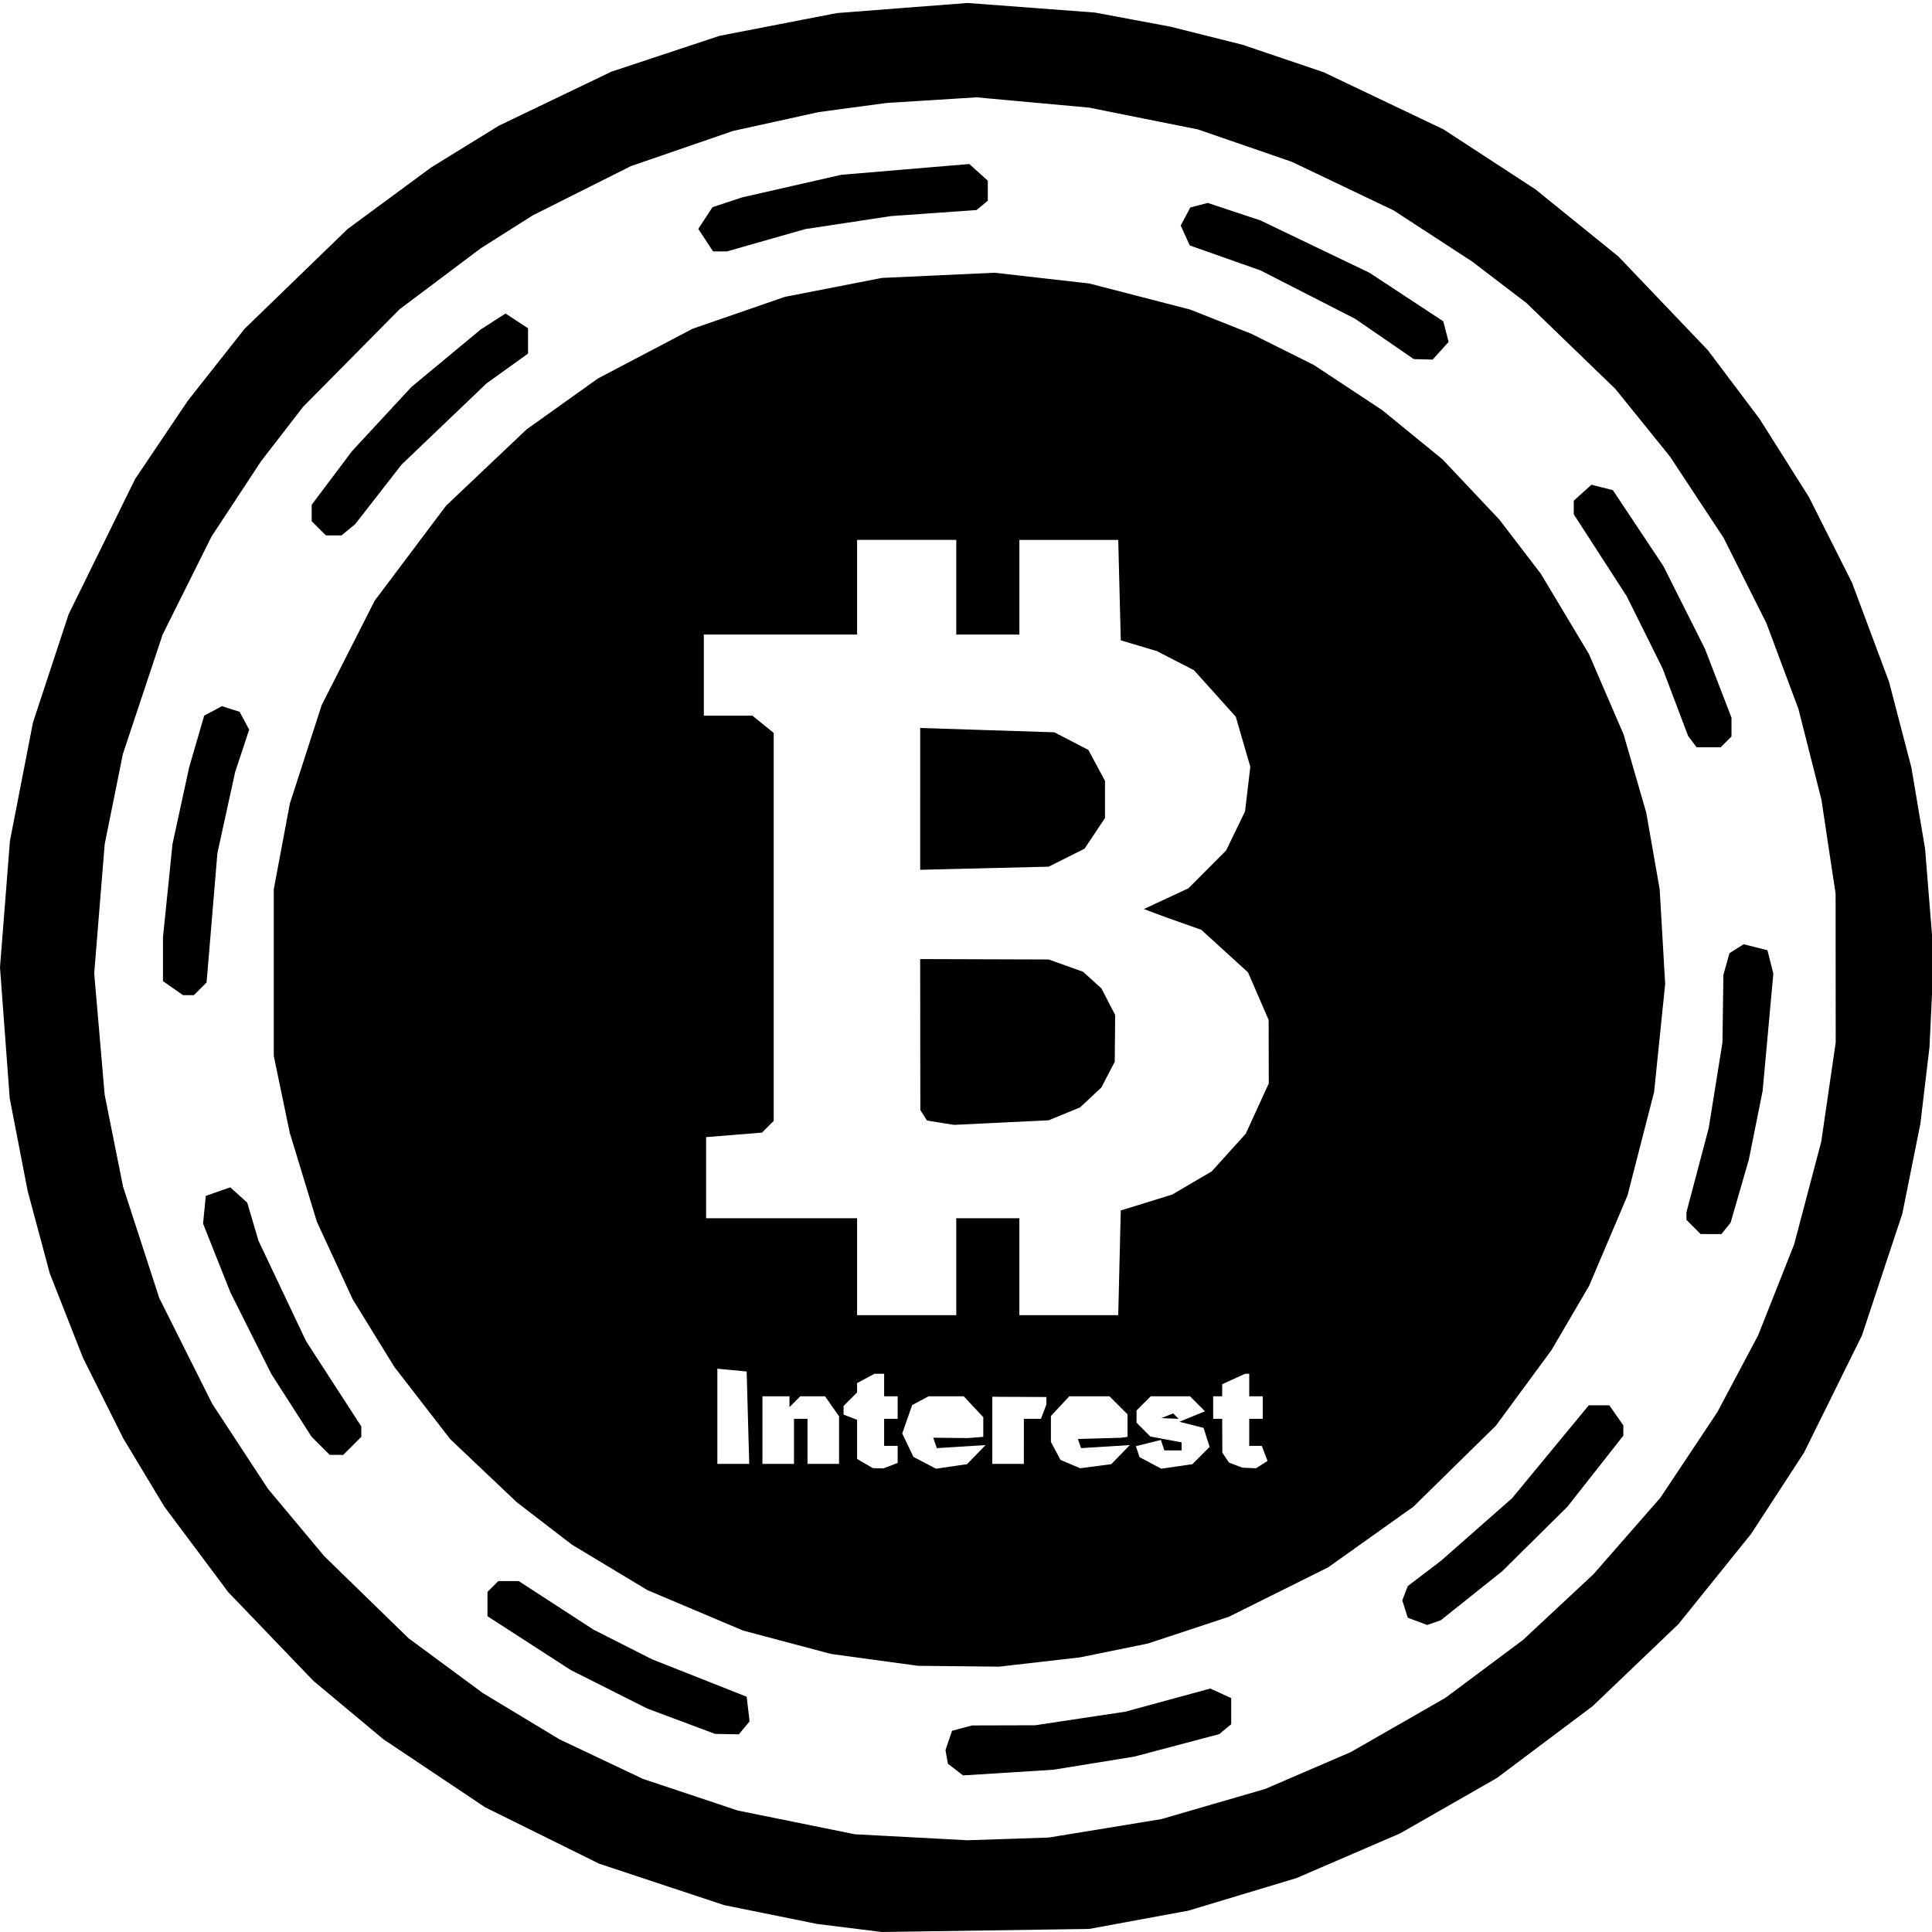 <svg xmlns="http://www.w3.org/2000/svg" width="226mm" height="226mm" viewBox="0 0 226 226"><path d="M99.377 225.53l-3.782-.471-5.445-1.101-5.444-1.102-7.312-2.424-7.312-2.425-6.66-3.294-6.66-3.293-5.966-3.99-5.967-3.991-4.078-3.402-4.078-3.402-4.99-5.197-4.99-5.2-3.731-4.992-3.731-4.994-2.4-3.984-2.399-3.984-2.358-4.715-2.358-4.717-1.946-4.945-1.946-4.946-1.29-4.809-1.292-4.808-1.052-5.427-1.051-5.428-.57-7.666L0 113.155l.582-7.4.581-7.4 1.348-6.922 1.348-6.923 2.084-6.327 2.084-6.327 3.888-7.908 3.888-7.91 3.08-4.577 3.08-4.576 3.326-4.214 3.327-4.214 6.022-5.835 6.024-5.834 4.886-3.6 4.887-3.6 3.954-2.438 3.955-2.44 6.59-3.164 6.591-3.164 6.327-2.096 6.327-2.096 6.855-1.33 6.855-1.33 7.647-.592 7.647-.59 7.458.56 7.457.562 4.402.824 4.404.823 4.218 1.058 4.219 1.058 4.745 1.607 4.744 1.606 7.01 3.342 7.008 3.338 5.382 3.512 5.382 3.511 4.847 3.921 4.846 3.92 5.24 5.49 5.241 5.49 3.03 4.024 3.028 4.024 2.881 4.565 2.881 4.564 2.52 5.009 2.52 5.01 2.166 5.799 2.165 5.8 1.306 5.009 1.307 5.008.8 4.745.8 4.746.51 6.327.509 6.327-.249 5.273-.25 5.272-.533 4.482-.533 4.482-1.058 5.273-1.057 5.271-2.362 7.118-2.36 7.118-3.388 6.855-3.387 6.855-3.089 4.744-3.089 4.745-4.261 5.289-4.26 5.289-5.012 4.79-5.01 4.791-5.599 4.203-5.598 4.204-5.66 3.239-5.66 3.24-6.062 2.615-6.064 2.617-6.327 1.906-6.328 1.906-5.8 1.068-5.799 1.07-12.127.178-12.127.18zm29.882-11.655l6.59-1.08 6.065-1.762 6.063-1.76 5.01-2.155 5.007-2.156 5.538-3.172 5.535-3.172 4.54-3.387 4.54-3.387 4.12-3.842 4.118-3.841 3.92-4.48 3.921-4.48 3.335-5.01 3.333-5.012 2.38-4.481 2.38-4.482 2.11-5.325 2.11-5.325 1.584-6.01 1.587-6.011.845-5.8.845-5.8-.006-8.7-.006-8.7-.83-5.497-.828-5.5-1.345-5.31-1.346-5.31-1.87-5.009-1.87-5.009-2.515-5.008-2.513-5.01-3.13-4.744-3.13-4.746-3.194-3.954-3.193-3.954-5.2-5.024-5.2-5.023-3.164-2.417-3.164-2.419-4.6-2.997-4.602-2.998-5.944-2.838-5.943-2.839-5.506-1.899-5.505-1.899-6.357-1.274-6.36-1.275-6.59-.602-6.59-.603-5.272.331-5.273.33-3.954.531-3.955.532-5.009 1.103-5.009 1.1-5.972 2.057-5.972 2.055-5.744 2.88-5.743 2.882-3.048 1.93-3.047 1.93-4.745 3.564-4.745 3.562-5.652 5.714-5.65 5.714-2.442 3.163-2.444 3.164-2.903 4.408-2.902 4.408-2.87 5.753-2.868 5.753-2.32 6.975-2.32 6.975-1.064 5.272-1.064 5.273-.614 7.557-.613 7.556.612 7.101.612 7.101 1.075 5.379 1.077 5.376 2.114 6.507 2.114 6.506 3.095 6.186 3.098 6.185 3.258 4.972 3.26 4.972 3.303 3.954 3.305 3.954 4.928 4.797 4.93 4.798 4.337 3.2 4.34 3.202 4.477 2.704 4.478 2.705 4.892 2.318 4.892 2.316 5.537 1.849 5.535 1.848 6.855 1.39 6.854 1.39 6.59.35 6.592.35 4.744-.157 4.745-.158zm-17.494-6.882l-.887-.687-.139-.792-.14-.79.384-1.13.385-1.129 1.168-.314 1.17-.313 3.69-.01 3.691-.011 5.272-.795 5.273-.793 4.97-1.354 4.971-1.354 1.225.557 1.225.56v3.056l-.699.58-.7.58-4.969 1.314-4.97 1.315-4.744.77-4.745.77-5.272.33-5.273.328zm-32.067-5.643l-3.955-1.477-4.481-2.253-4.483-2.255-4.876-3.152-4.878-3.152v-2.844l.633-.632.632-.634h2.39l4.368 2.836 4.368 2.837 3.427 1.737 3.428 1.738 5.536 2.19 5.535 2.19.172 1.441.169 1.44-.63.759-.63.76-1.386-.026-1.385-.026-3.955-1.477zm22.598-7.182l-5.082-.694-5.154-1.371-5.154-1.372-5.581-2.36-5.582-2.36-4.42-2.662-4.42-2.66-3.224-2.48-3.226-2.48-3.895-3.693-3.894-3.693-3.262-4.218-3.265-4.218-2.439-3.958-2.44-3.96-2.095-4.537-2.096-4.536-1.589-5.214-1.587-5.212-.932-4.481-.932-4.483v-19.508l.938-5.006.94-5.007 1.864-5.767 1.864-5.768 3.098-6.098 3.095-6.098 4.176-5.559 4.175-5.558 4.705-4.459 4.706-4.46 4.177-2.983 4.18-2.982 5.536-2.91 5.536-2.908 5.395-1.864 5.397-1.866 5.677-1.107 5.675-1.108 6.59-.303 6.592-.304 5.536.629 5.536.627 5.907 1.527 5.906 1.527 3.584 1.42 3.584 1.42 3.652 1.823L153.7 42.7l3.993 2.638 3.993 2.638 3.527 2.878 3.526 2.878 3.334 3.534 3.334 3.535 2.414 3.154 2.416 3.155 2.814 4.696 2.815 4.695 2.028 4.706 2.03 4.705 1.323 4.565 1.321 4.564.789 4.489.787 4.488.321 5.54.322 5.541-.648 6.323-.648 6.323-1.557 6.051-1.556 6.054-2.245 5.283-2.245 5.284-2.198 3.755-2.2 3.755-3.248 4.417-3.248 4.418-4.83 4.745-4.83 4.744-4.987 3.547-4.987 3.545-5.8 2.89-5.8 2.888-4.745 1.569-4.745 1.568-3.976.81-3.976.81-4.724.541-4.723.542-4.746-.05-4.745-.05-5.083-.693zm1.875-22.717l.835-.321v-1.996h-1.582v-3.164h1.582v-2.634h-1.582v-2.638H102.3l-1.02.546-1.02.546v1.093l-.79.79-.79.792v1.012l.79.303.79.304v4.58l.923.537.922.537.616.016.617.016zm10.03-1.29l1.086-1.117-2.85.177-2.85.177-.21-.61-.21-.611 2.006.022 2.005.024.923-.072.922-.072v-2.304l-1.146-1.22-1.146-1.222h-4.104l-.964.518-.964.516-.58 1.66-.578 1.66.655 1.368.655 1.367 1.317.693 1.319.691 1.814-.264 1.814-.265zm16.873 0l1.086-1.117-2.85.177-2.85.177-.186-.536-.184-.535 2.507-.07 2.507-.07.396-.054.396-.054v-2.636l-1.055-1.055-1.055-1.053h-4.704l-1.075 1.153-1.074 1.155v3.033l.561 1.05.561 1.049 1.153.488 1.151.49 1.814-.238 1.815-.238zm9.414.106l1.01-1.009-.355-1.116-.354-1.113-1.415-.358-1.415-.356 1.498-.613 1.498-.614-.877-.877-.876-.876h-4.595l-.828.827-.829.83v1.43l.808.808.807.809 1.83.342 1.828.343v.937h-2.021l-.204-.61-.203-.61-1.46.366-1.46.366.211.64.211.64 1.277.677 1.275.677 1.815-.265 1.814-.265zm-3.946-4.656l.692-.278.318.32.32.317-1.011-.041-1.012-.041zm11.057 5.714l.677-.429-.338-.881-.337-.88h-1.47v-3.165h1.582v-2.634h-1.582v-2.638h-.477l-1.343.612-1.343.612v1.413h-1.054v2.635h1.054l.009 1.978.009 1.977.387.58.388.58.79.302.79.3.792.034.79.033.678-.428zm-60.107-5.486l-.15-5.405-1.714-.165-1.713-.165v11.14h3.728zm5.387 2.768v-2.637h1.581v5.273h3.691v-5.565l-.82-1.172-.82-1.171h-2.894l-.633.631-.632.633v-1.264h-3.164v7.908h3.69zm26.89 0v-2.637h1.996l.32-.833.32-.835v-.883l-3.163-.015-3.164-.015v7.854h3.69zm-7.909-20.43v-5.669h7.382v11.336h11.566l.148-6.124.149-6.123 3.006-.93 3.007-.93 2.31-1.353 2.31-1.354 1.993-2.206 1.995-2.207 1.345-2.939 1.345-2.939-.007-3.716-.007-3.715-1.204-2.778-1.205-2.78-2.734-2.493-2.734-2.493-2.074-.731-2.072-.733-1.288-.48-1.288-.48 2.606-1.213 2.605-1.214 2.209-2.217 2.207-2.217 1.106-2.283 1.105-2.284.308-2.608.31-2.609-.852-2.928-.851-2.928-2.447-2.723-2.449-2.722-2.168-1.114-2.168-1.116-2.11-.63-2.108-.629-.15-5.874-.148-5.875h-11.565v11.072h-7.382V63.156H100.26v11.072H82.333v9.49h5.684l1.244 1.009 1.245 1.008v45.384l-.685.685-.685.686-3.27.263-3.269.265v9.49h17.664v11.336h11.6zm-1.844-16.848l-1.58-.252-.389-.612-.39-.611-.008-8.832-.01-8.832 7.514.024 7.513.024 2.014.717 2.011.718 1.073.971 1.075.972.804 1.557.805 1.557-.024 2.736-.024 2.735-.785 1.508-.785 1.508-1.242 1.162-1.245 1.161-1.838.755-1.838.755-5.537.266-5.535.268-1.58-.254zm-2.374-37.878v-8.294l7.848.252 7.848.253 1.99 1.032 1.99 1.033.97 1.81.971 1.81v4.343l-1.193 1.792-1.193 1.79-2.102 1.056-2.103 1.054-7.513.181-7.513.183zm58.176 96.212l-1.14-.425-.322-1.015-.321-1.014.321-.837.322-.838 1.93-1.47 1.932-1.468 4.174-3.674 4.173-3.673 4.48-5.43 4.482-5.43h2.403l.82 1.171.821 1.173v1.204l-3.27 4.158-3.272 4.157-3.815 3.775-3.815 3.774-3.591 2.865-3.59 2.866-.79.277-.792.277zm-128.31-20.538l-1.065-1.065-2.35-3.667-2.352-3.669-2.39-4.76-2.39-4.76-1.604-4.035-1.602-4.035.158-1.622.16-1.621 1.433-.502 1.435-.5.988.895.99.896.661 2.232.66 2.232 2.785 5.876 2.785 5.877 3.226 4.98 3.226 4.98v1.222l-1.054 1.055-1.055 1.054h-1.582zm160.596-25.6l-.83-.83v-.884l1.303-4.925 1.302-4.923.806-5.01.803-5.008.056-3.954.053-3.955.356-1.268.356-1.268.829-.523.829-.523 1.392.35 1.391.349.345 1.374.345 1.374-.627 6.86-.626 6.859-.808 4.016-.806 4.018-1.068 3.69-1.067 3.691-.537.659-.536.66h-2.432zM20.235 115.588l-1.172-.82v-5.102l.556-5.46.557-5.46.975-4.494.977-4.495.878-3.02.878-3.021 1.037-.555 1.037-.555 1.034.329 1.036.329.56 1.045.56 1.046-.821 2.478-.82 2.477-1.04 4.745-1.037 4.744-.632 7.562-.632 7.56-.743.744-.744.744h-1.272zm177.73-28.837l-.492-.66-1.498-3.954-1.497-3.954-2.094-4.218-2.095-4.218-3.097-4.794-3.099-4.793v-1.585l1.034-.936 1.033-.935 1.254.315 1.25.314 2.957 4.44 2.954 4.44 2.442 4.863 2.444 4.865 1.542 4.009 1.544 4.009v2.185l-.632.633-.633.633h-2.823zM37.291 61.801l-.829-.829v-1.93l2.355-3.13 2.353-3.132 3.478-3.756 3.478-3.756 4.054-3.364 4.055-3.363 1.45-.935 1.45-.934 1.318.864 1.317.864v2.96l-2.43 1.746-2.43 1.745-4.969 4.75-4.968 4.75-2.711 3.48-2.711 3.48-.8.658-.8.66H38.12zM161.95 39.648l-3.428-2.356-5.537-2.831-5.535-2.83-4.138-1.46-4.136-1.46-.531-1.165-.531-1.165.565-1.055.565-1.056 1.017-.266 1.018-.265 3.084 1.023 3.087 1.022 6.378 3.064 6.378 3.062 4.31 2.837 4.312 2.836.314 1.208.313 1.207-.935 1.034-.935 1.033-1.104-.03-1.105-.03zM82.548 28.093l-.864-1.317.833-1.271.832-1.272 1.738-.573 1.736-.573 5.795-1.32 5.795-1.32 7.49-.63 7.488-.631 1.08.976 1.08.977v2.344l-.66.544-.66.544-5.009.354-5.008.355-5.009.76-5.01.759-4.58 1.306-4.58 1.307h-1.622z"/></svg>